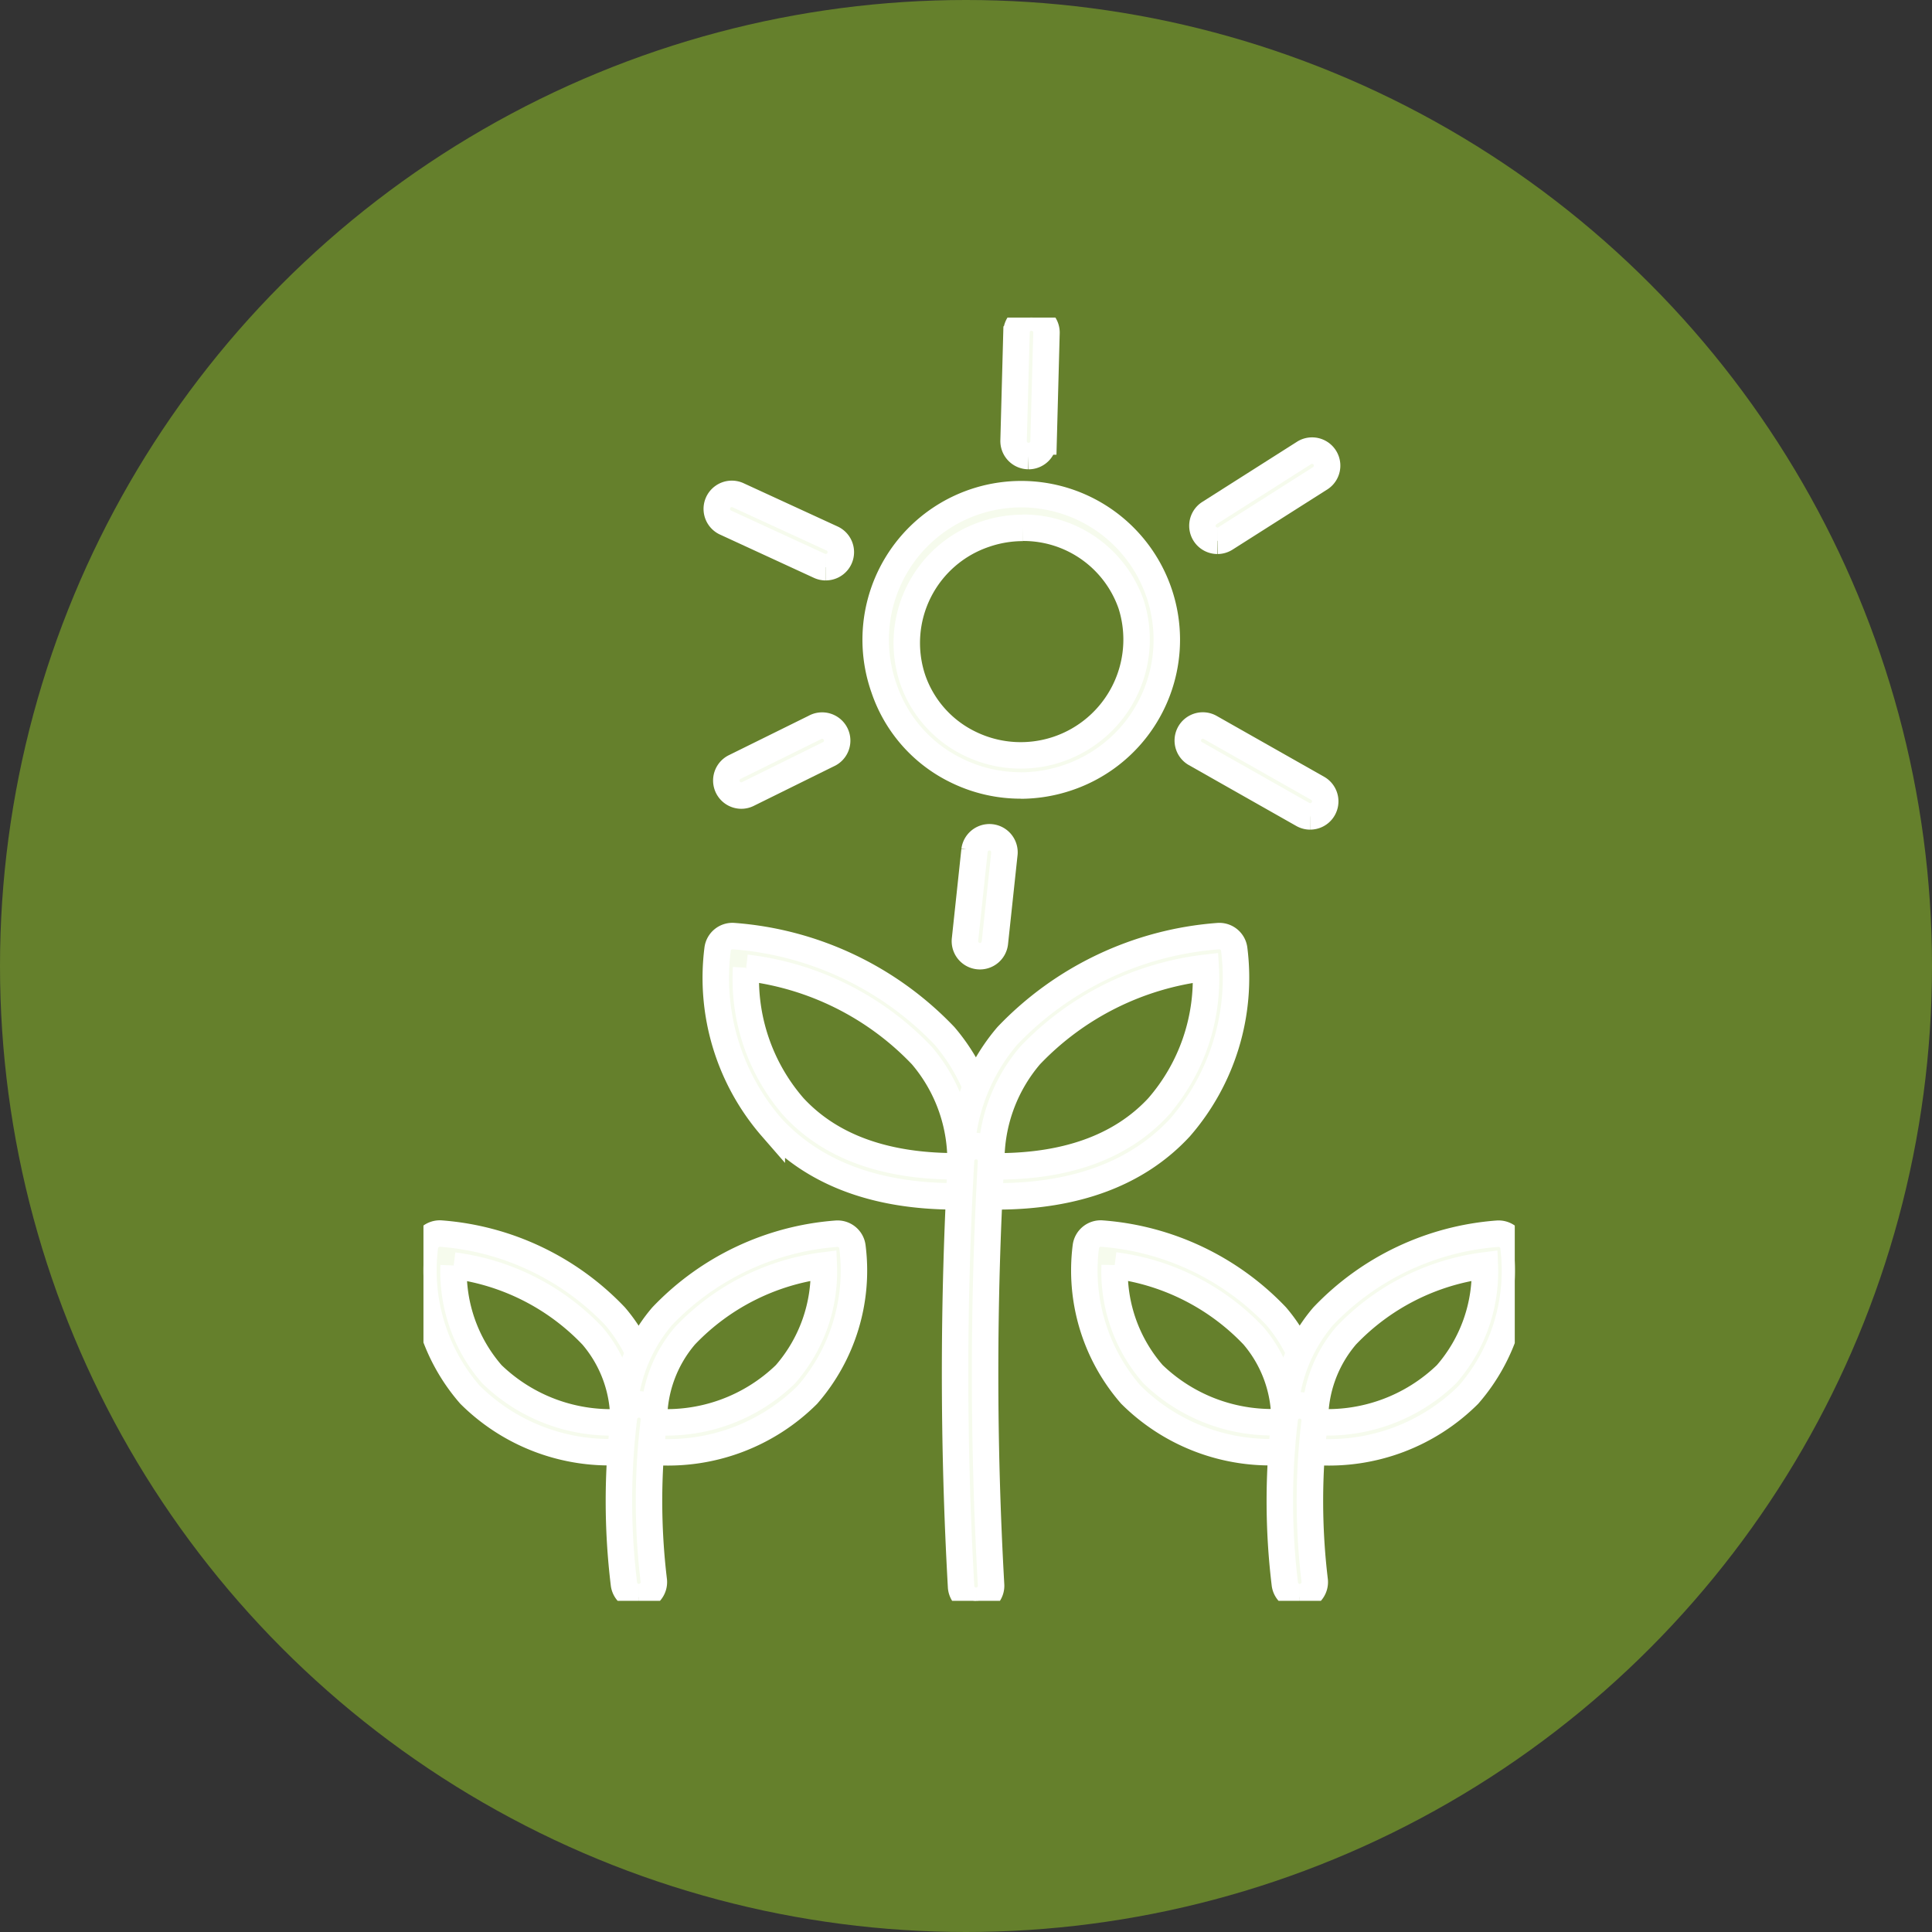 <svg xmlns="http://www.w3.org/2000/svg" xmlns:xlink="http://www.w3.org/1999/xlink" width="73" height="73" viewBox="0 0 73 73">
  <rect x="0" y="0" width="73" height="73" fill="#333333" stroke="none"/>
  <defs>
    <clipPath id="clip-path">
      <rect id="Rectángulo_403718" data-name="Rectángulo 403718" width="41.235" height="48.486" fill="#f6fbed" stroke="#fff" stroke-width="1"/>
    </clipPath>
  </defs>
  <g id="Grupo_1108116" data-name="Grupo 1108116" transform="translate(-291.051 -2057)">
    <g id="Grupo_1108115" data-name="Grupo 1108115">
      <circle id="Elipse_11715" data-name="Elipse 11715" cx="36.5" cy="36.5" r="36.5" transform="translate(291.051 2057)" fill="#65802c"/>
    </g>
    <g id="Grupo_1107986" data-name="Grupo 1107986" transform="translate(307.051 2069)">
      <g id="Grupo_1107985" data-name="Grupo 1107985" clip-path="url(#clip-path)">
        <path id="Trazado_899621" data-name="Trazado 899621" d="M82.785,41.622a5.486,5.486,0,0,1-2.4-.553,5.357,5.357,0,0,1-2.76-3.119,5.5,5.5,0,1,1,6.948,3.376,5.576,5.576,0,0,1-1.789.3m.088-9.736a4.408,4.408,0,0,0-1.417.235A4.333,4.333,0,0,0,78.7,37.585a4.229,4.229,0,0,0,2.18,2.462,4.378,4.378,0,0,0,6.084-5.262,4.306,4.306,0,0,0-4.092-2.9" transform="translate(-60.223 -23.944)" fill="#f6fbed" stroke="#fff" stroke-width="1"/>
        <path id="Trazado_899622" data-name="Trazado 899622" d="M54.106,32.834a.566.566,0,0,1-.237-.052L50.3,31.137a.568.568,0,0,1,.475-1.031l3.573,1.644a.568.568,0,0,1-.238,1.083" transform="translate(-38.906 -23.402)" fill="#f6fbed" stroke="#fff" stroke-width="1"/>
        <path id="Trazado_899623" data-name="Trazado 899623" d="M135.055,73.046a.566.566,0,0,1-.279-.074l-4.07-2.306a.568.568,0,0,1,.56-.988l4.071,2.306a.568.568,0,0,1-.28,1.061" transform="translate(-101.55 -54.198)" fill="#f6fbed" stroke="#fff" stroke-width="1"/>
        <path id="Trazado_899624" data-name="Trazado 899624" d="M101.3,5.233h-.015a.567.567,0,0,1-.552-.582l.11-4.1A.561.561,0,0,1,101.424,0a.567.567,0,0,1,.552.582l-.11,4.1a.567.567,0,0,1-.567.552" transform="translate(-78.435 -0.001)" fill="#f6fbed" stroke="#fff" stroke-width="1"/>
        <path id="Trazado_899625" data-name="Trazado 899625" d="M133.519,26.063a.568.568,0,0,1-.3-1.047l3.6-2.287a.568.568,0,0,1,.608.958l-3.6,2.287a.564.564,0,0,1-.3.089" transform="translate(-103.523 -17.629)" fill="#f6fbed" stroke="#fff" stroke-width="1"/>
        <path id="Trazado_899626" data-name="Trazado 899626" d="M93,93.147a.568.568,0,0,1-.565-.628l.361-3.376a.568.568,0,0,1,1.129.121l-.361,3.376a.568.568,0,0,1-.564.507" transform="translate(-71.973 -69.017)" fill="#f6fbed" stroke="#fff" stroke-width="1"/>
        <path id="Trazado_899627" data-name="Trazado 899627" d="M52.273,72.34a.568.568,0,0,1-.252-1.077l3.025-1.494a.568.568,0,1,1,.5,1.018l-3.025,1.494a.564.564,0,0,1-.251.059" transform="translate(-40.261 -54.28)" fill="#f6fbed" stroke="#fff" stroke-width="1"/>
        <path id="Trazado_899628" data-name="Trazado 899628" d="M7.5,164.62a7.47,7.47,0,0,1-5.745-2.16,7.147,7.147,0,0,1-1.7-5.585.566.566,0,0,1,.61-.5A10.141,10.141,0,0,1,7.243,159.5a6.065,6.065,0,0,1,1.416,4.588.567.567,0,0,1-.539.519q-.317.015-.622.015m.6-.581h0Zm-6.957-6.461a5.888,5.888,0,0,0,1.449,4.111,6.456,6.456,0,0,0,4.965,1.8,4.892,4.892,0,0,0-1.174-3.254,8.753,8.753,0,0,0-5.24-2.654" transform="translate(0 -121.764)" fill="#f6fbed" stroke="#fff" stroke-width="1"/>
        <path id="Trazado_899629" data-name="Trazado 899629" d="M35.411,164.622q-.306,0-.622-.015a.568.568,0,0,1-.539-.519,6.065,6.065,0,0,1,1.416-4.588,10.141,10.141,0,0,1,6.582-3.119.566.566,0,0,1,.61.5,7.147,7.147,0,0,1-1.7,5.585,7.471,7.471,0,0,1-5.745,2.16m-.053-1.135a6.443,6.443,0,0,0,4.965-1.8,5.887,5.887,0,0,0,1.449-4.111,8.755,8.755,0,0,0-5.24,2.653,4.893,4.893,0,0,0-1.174,3.254" transform="translate(-26.648 -121.765)" fill="#f6fbed" stroke="#fff" stroke-width="1"/>
        <path id="Trazado_899630" data-name="Trazado 899630" d="M34.1,192.869a.567.567,0,0,1-.564-.516,26.01,26.01,0,0,1,0-6.232.568.568,0,1,1,1.131.1,25.166,25.166,0,0,0,0,6.026.567.567,0,0,1-.513.617l-.052,0" transform="translate(-25.963 -144.521)" fill="#f6fbed" stroke="#fff" stroke-width="1"/>
        <path id="Trazado_899631" data-name="Trazado 899631" d="M120.329,164.62a7.47,7.47,0,0,1-5.745-2.16,7.147,7.147,0,0,1-1.7-5.585.565.565,0,0,1,.61-.5,10.141,10.141,0,0,1,6.582,3.119,6.064,6.064,0,0,1,1.416,4.588.568.568,0,0,1-.539.519q-.316.015-.622.015m.6-.581h0Zm-6.957-6.461a5.888,5.888,0,0,0,1.449,4.111,6.456,6.456,0,0,0,4.965,1.8,4.893,4.893,0,0,0-1.174-3.254,8.753,8.753,0,0,0-5.24-2.654" transform="translate(-87.857 -121.764)" fill="#f6fbed" stroke="#fff" stroke-width="1"/>
        <path id="Trazado_899632" data-name="Trazado 899632" d="M148.243,164.622q-.306,0-.622-.015a.568.568,0,0,1-.539-.519A6.065,6.065,0,0,1,148.5,159.5a10.141,10.141,0,0,1,6.582-3.119.567.567,0,0,1,.61.5,7.148,7.148,0,0,1-1.7,5.585,7.471,7.471,0,0,1-5.745,2.16m-.053-1.135a6.466,6.466,0,0,0,4.965-1.8,5.888,5.888,0,0,0,1.449-4.111,8.755,8.755,0,0,0-5.24,2.653,4.893,4.893,0,0,0-1.174,3.254" transform="translate(-114.505 -121.765)" fill="#f6fbed" stroke="#fff" stroke-width="1"/>
        <path id="Trazado_899633" data-name="Trazado 899633" d="M146.929,192.869a.567.567,0,0,1-.564-.516,26.011,26.011,0,0,1,0-6.232.568.568,0,0,1,1.131.1,25.168,25.168,0,0,0,0,6.026.567.567,0,0,1-.513.617l-.052,0" transform="translate(-113.82 -144.521)" fill="#f6fbed" stroke="#fff" stroke-width="1"/>
        <path id="Trazado_899634" data-name="Trazado 899634" d="M58.978,115.417c-3.005,0-5.337-.874-6.938-2.6a8.616,8.616,0,0,1-2.049-6.733.565.565,0,0,1,.61-.5,12.278,12.278,0,0,1,7.969,3.773,7.3,7.3,0,0,1,1.7,5.522.568.568,0,0,1-.539.519q-.384.018-.755.018m.729-.585h0Zm-8.636-8.053a7.365,7.365,0,0,0,1.8,5.264c1.409,1.521,3.52,2.273,6.3,2.238a6.126,6.126,0,0,0-1.466-4.19,10.9,10.9,0,0,0-6.632-3.311" transform="translate(-38.878 -82.213)" fill="#f6fbed" stroke="#fff" stroke-width="1"/>
        <path id="Trazado_899635" data-name="Trazado 899635" d="M93.14,115.416q-.371,0-.755-.018a.567.567,0,0,1-.539-.519,7.3,7.3,0,0,1,1.7-5.522,12.276,12.276,0,0,1,7.969-3.773.566.566,0,0,1,.61.5,8.618,8.618,0,0,1-2.05,6.733c-1.6,1.728-3.933,2.6-6.938,2.6m-.19-1.136c2.777.041,4.886-.716,6.3-2.237a7.366,7.366,0,0,0,1.8-5.264,10.9,10.9,0,0,0-6.632,3.311,6.124,6.124,0,0,0-1.466,4.19" transform="translate(-71.49 -82.212)" fill="#f6fbed" stroke="#fff" stroke-width="1"/>
        <path id="Trazado_899636" data-name="Trazado 899636" d="M91.536,158.549a.567.567,0,0,1-.564-.516,143.815,143.815,0,0,1,0-16.167.568.568,0,0,1,1.131.1,142.046,142.046,0,0,0,0,15.961.567.567,0,0,1-.513.617l-.052,0" transform="translate(-70.657 -110.063)" fill="#f6fbed" stroke="#fff" stroke-width="1"/>
      </g>
    </g>
  </g>
</svg>
